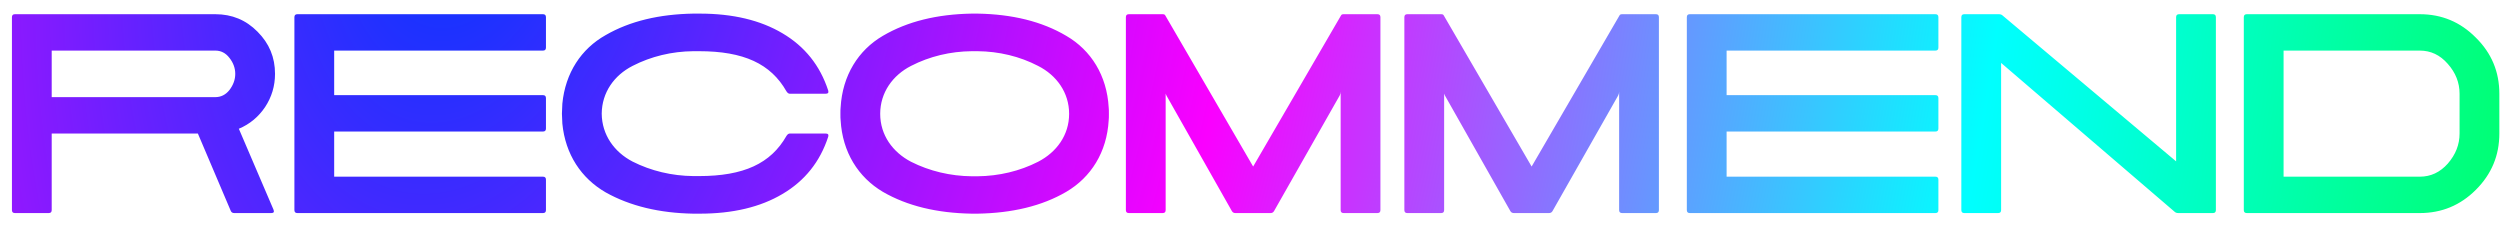 <svg width="176" height="16" viewBox="0 0 176 16" fill="none" xmlns="http://www.w3.org/2000/svg">
<path d="M19.096 15C19.278 15 19.32 14.916 19.25 14.748L16.814 9.064C17.584 8.742 18.2 8.224 18.662 7.538C19.124 6.838 19.362 6.054 19.362 5.2C19.362 4.038 18.956 3.058 18.13 2.232C17.318 1.406 16.324 1 15.162 1H1.05C0.91 1 0.84 1.07 0.84 1.21V14.79C0.84 14.93 0.91 15 1.05 15H3.43C3.57 15 3.64 14.93 3.64 14.79V9.4H13.93L16.24 14.832C16.282 14.944 16.366 15 16.492 15H19.096ZM15.162 3.562C15.554 3.562 15.89 3.73 16.156 4.08C16.422 4.416 16.562 4.794 16.562 5.2C16.562 5.606 16.422 5.984 16.156 6.334C15.89 6.67 15.554 6.838 15.162 6.838H3.64V3.562H15.162ZM23.526 3.562H38.225C38.365 3.562 38.435 3.492 38.435 3.352V1.21C38.435 1.07 38.365 1 38.225 1H20.936C20.796 1 20.726 1.07 20.726 1.21V14.79C20.726 14.93 20.796 15 20.936 15H38.225C38.365 15 38.435 14.93 38.435 14.79V12.648C38.435 12.508 38.365 12.438 38.225 12.438H23.526V9.26H38.225C38.365 9.26 38.435 9.19 38.435 9.05V6.908C38.435 6.768 38.365 6.698 38.225 6.698H23.526V3.562ZM55.605 9.4C55.521 9.4 55.437 9.456 55.367 9.568C54.261 11.514 52.357 12.396 49.207 12.396H48.815C47.303 12.382 45.833 12.032 44.531 11.374C43.243 10.702 42.375 9.498 42.361 8C42.375 6.502 43.243 5.298 44.531 4.64C45.833 3.968 47.303 3.618 48.815 3.604H49.207C52.357 3.604 54.261 4.486 55.367 6.432C55.437 6.544 55.521 6.6 55.605 6.6H58.111C58.293 6.6 58.349 6.53 58.307 6.376C57.733 4.612 56.655 3.268 55.087 2.344C53.533 1.42 51.587 0.958 49.263 0.958H49.221H48.801C46.435 1 44.363 1.476 42.641 2.47C40.919 3.436 39.799 5.13 39.589 7.3C39.575 7.58 39.561 7.804 39.561 7.972V8V8.028C39.561 8.196 39.575 8.42 39.589 8.7C39.799 10.87 40.919 12.55 42.641 13.544C44.363 14.51 46.435 15 48.801 15.042H49.221H49.263C51.587 15.042 53.533 14.58 55.087 13.656C56.655 12.732 57.733 11.388 58.307 9.624C58.349 9.47 58.293 9.4 58.111 9.4H55.605ZM78.066 8C78.066 7.804 78.066 7.664 78.052 7.566C77.926 5.312 76.806 3.534 75.07 2.526C73.348 1.504 71.248 1 68.826 0.958H68.406C65.984 1 63.884 1.504 62.148 2.526C60.426 3.534 59.306 5.312 59.18 7.566C59.166 7.664 59.166 7.804 59.166 8V8.014V8.028C59.166 8.224 59.166 8.364 59.18 8.462C59.306 10.716 60.426 12.48 62.148 13.502C63.884 14.51 65.984 15 68.406 15.042H68.826C71.248 15 73.348 14.51 75.07 13.502C76.806 12.48 77.926 10.716 78.052 8.462C78.066 8.364 78.066 8.224 78.066 8.028V8.014V8ZM68.42 12.41C66.908 12.396 65.438 12.046 64.136 11.388C62.848 10.716 61.966 9.512 61.966 8.014C61.966 6.516 62.848 5.298 64.136 4.64C65.438 3.968 66.908 3.618 68.42 3.604H68.812C70.324 3.618 71.794 3.968 73.082 4.64C74.384 5.298 75.266 6.516 75.266 8.014C75.266 9.512 74.384 10.716 73.082 11.388C71.794 12.046 70.324 12.396 68.812 12.41H68.42ZM94.592 1C94.494 1 94.438 1.028 94.41 1.084L88.222 11.724L82.034 1.084C82.006 1.028 81.95 1 81.852 1H79.472C79.332 1 79.262 1.07 79.262 1.21V14.79C79.262 14.93 79.332 15 79.472 15H81.852C81.992 15 82.062 14.93 82.062 14.79V6.586C82.076 6.642 82.104 6.684 82.118 6.726L86.724 14.86C86.78 14.958 86.864 15 86.976 15H89.44C89.552 15 89.636 14.958 89.692 14.86L94.312 6.726C94.354 6.642 94.382 6.558 94.382 6.46V14.79C94.382 14.93 94.452 15 94.592 15H96.972C97.112 15 97.182 14.93 97.182 14.79V1.21C97.182 1.07 97.112 1 96.972 1H94.592ZM114.197 1C114.099 1 114.043 1.028 114.015 1.084L107.827 11.724L101.639 1.084C101.611 1.028 101.555 1 101.457 1H99.077C98.937 1 98.867 1.07 98.867 1.21V14.79C98.867 14.93 98.937 15 99.077 15H101.457C101.597 15 101.667 14.93 101.667 14.79V6.586C101.681 6.642 101.709 6.684 101.723 6.726L106.329 14.86C106.385 14.958 106.469 15 106.581 15H109.045C109.157 15 109.241 14.958 109.297 14.86L113.917 6.726C113.959 6.642 113.987 6.558 113.987 6.46V14.79C113.987 14.93 114.057 15 114.197 15H116.577C116.717 15 116.787 14.93 116.787 14.79V1.21C116.787 1.07 116.717 1 116.577 1H114.197ZM121.553 3.562H136.253C136.393 3.562 136.463 3.492 136.463 3.352V1.21C136.463 1.07 136.393 1 136.253 1H118.963C118.823 1 118.753 1.07 118.753 1.21V14.79C118.753 14.93 118.823 15 118.963 15H136.253C136.393 15 136.463 14.93 136.463 14.79V12.648C136.463 12.508 136.393 12.438 136.253 12.438H121.553V9.26H136.253C136.393 9.26 136.463 9.19 136.463 9.05V6.908C136.463 6.768 136.393 6.698 136.253 6.698H121.553V3.562ZM155.788 15C155.928 15 155.998 14.93 155.998 14.79V1.21C155.998 1.07 155.928 1 155.788 1H153.408C153.268 1 153.198 1.07 153.198 1.21V11.36L140.99 1.098C140.92 1.028 140.822 1 140.724 1H138.288C138.148 1 138.078 1.07 138.078 1.21V14.79C138.078 14.93 138.148 15 138.288 15H140.668C140.808 15 140.878 14.93 140.878 14.79V4.43L153.086 14.902C153.156 14.972 153.254 15 153.352 15H155.788ZM175.954 6.6C175.954 5.06 175.408 3.744 174.302 2.652C173.21 1.546 171.894 1 170.354 1H158.174C158.034 1 157.964 1.07 157.964 1.21V14.79C157.964 14.93 158.034 15 158.174 15H170.354C171.894 15 173.21 14.454 174.302 13.362C175.408 12.256 175.954 10.94 175.954 9.4V6.6ZM173.154 9.4C173.154 10.184 172.874 10.884 172.328 11.514C171.782 12.13 171.124 12.438 170.354 12.438H160.764V3.562H170.354C171.124 3.562 171.782 3.87 172.328 4.5C172.874 5.116 173.154 5.816 173.154 6.6V9.4Z" fill="url(#paint0_diamond_3_1608)"/>
<defs>
<radialGradient id="paint0_diamond_3_1608" cx="0" cy="0" r="1" gradientUnits="userSpaceOnUse" gradientTransform="translate(32.904 -9.417) rotate(10.51) scale(155.787 273.626)">
<stop stop-color="#0038FF"/>
<stop offset="0.352" stop-color="#FA00FF"/>
<stop offset="0.693" stop-color="#00FFFF"/>
<stop offset="1" stop-color="#00FF47"/>
</radialGradient>
</defs>
</svg>
